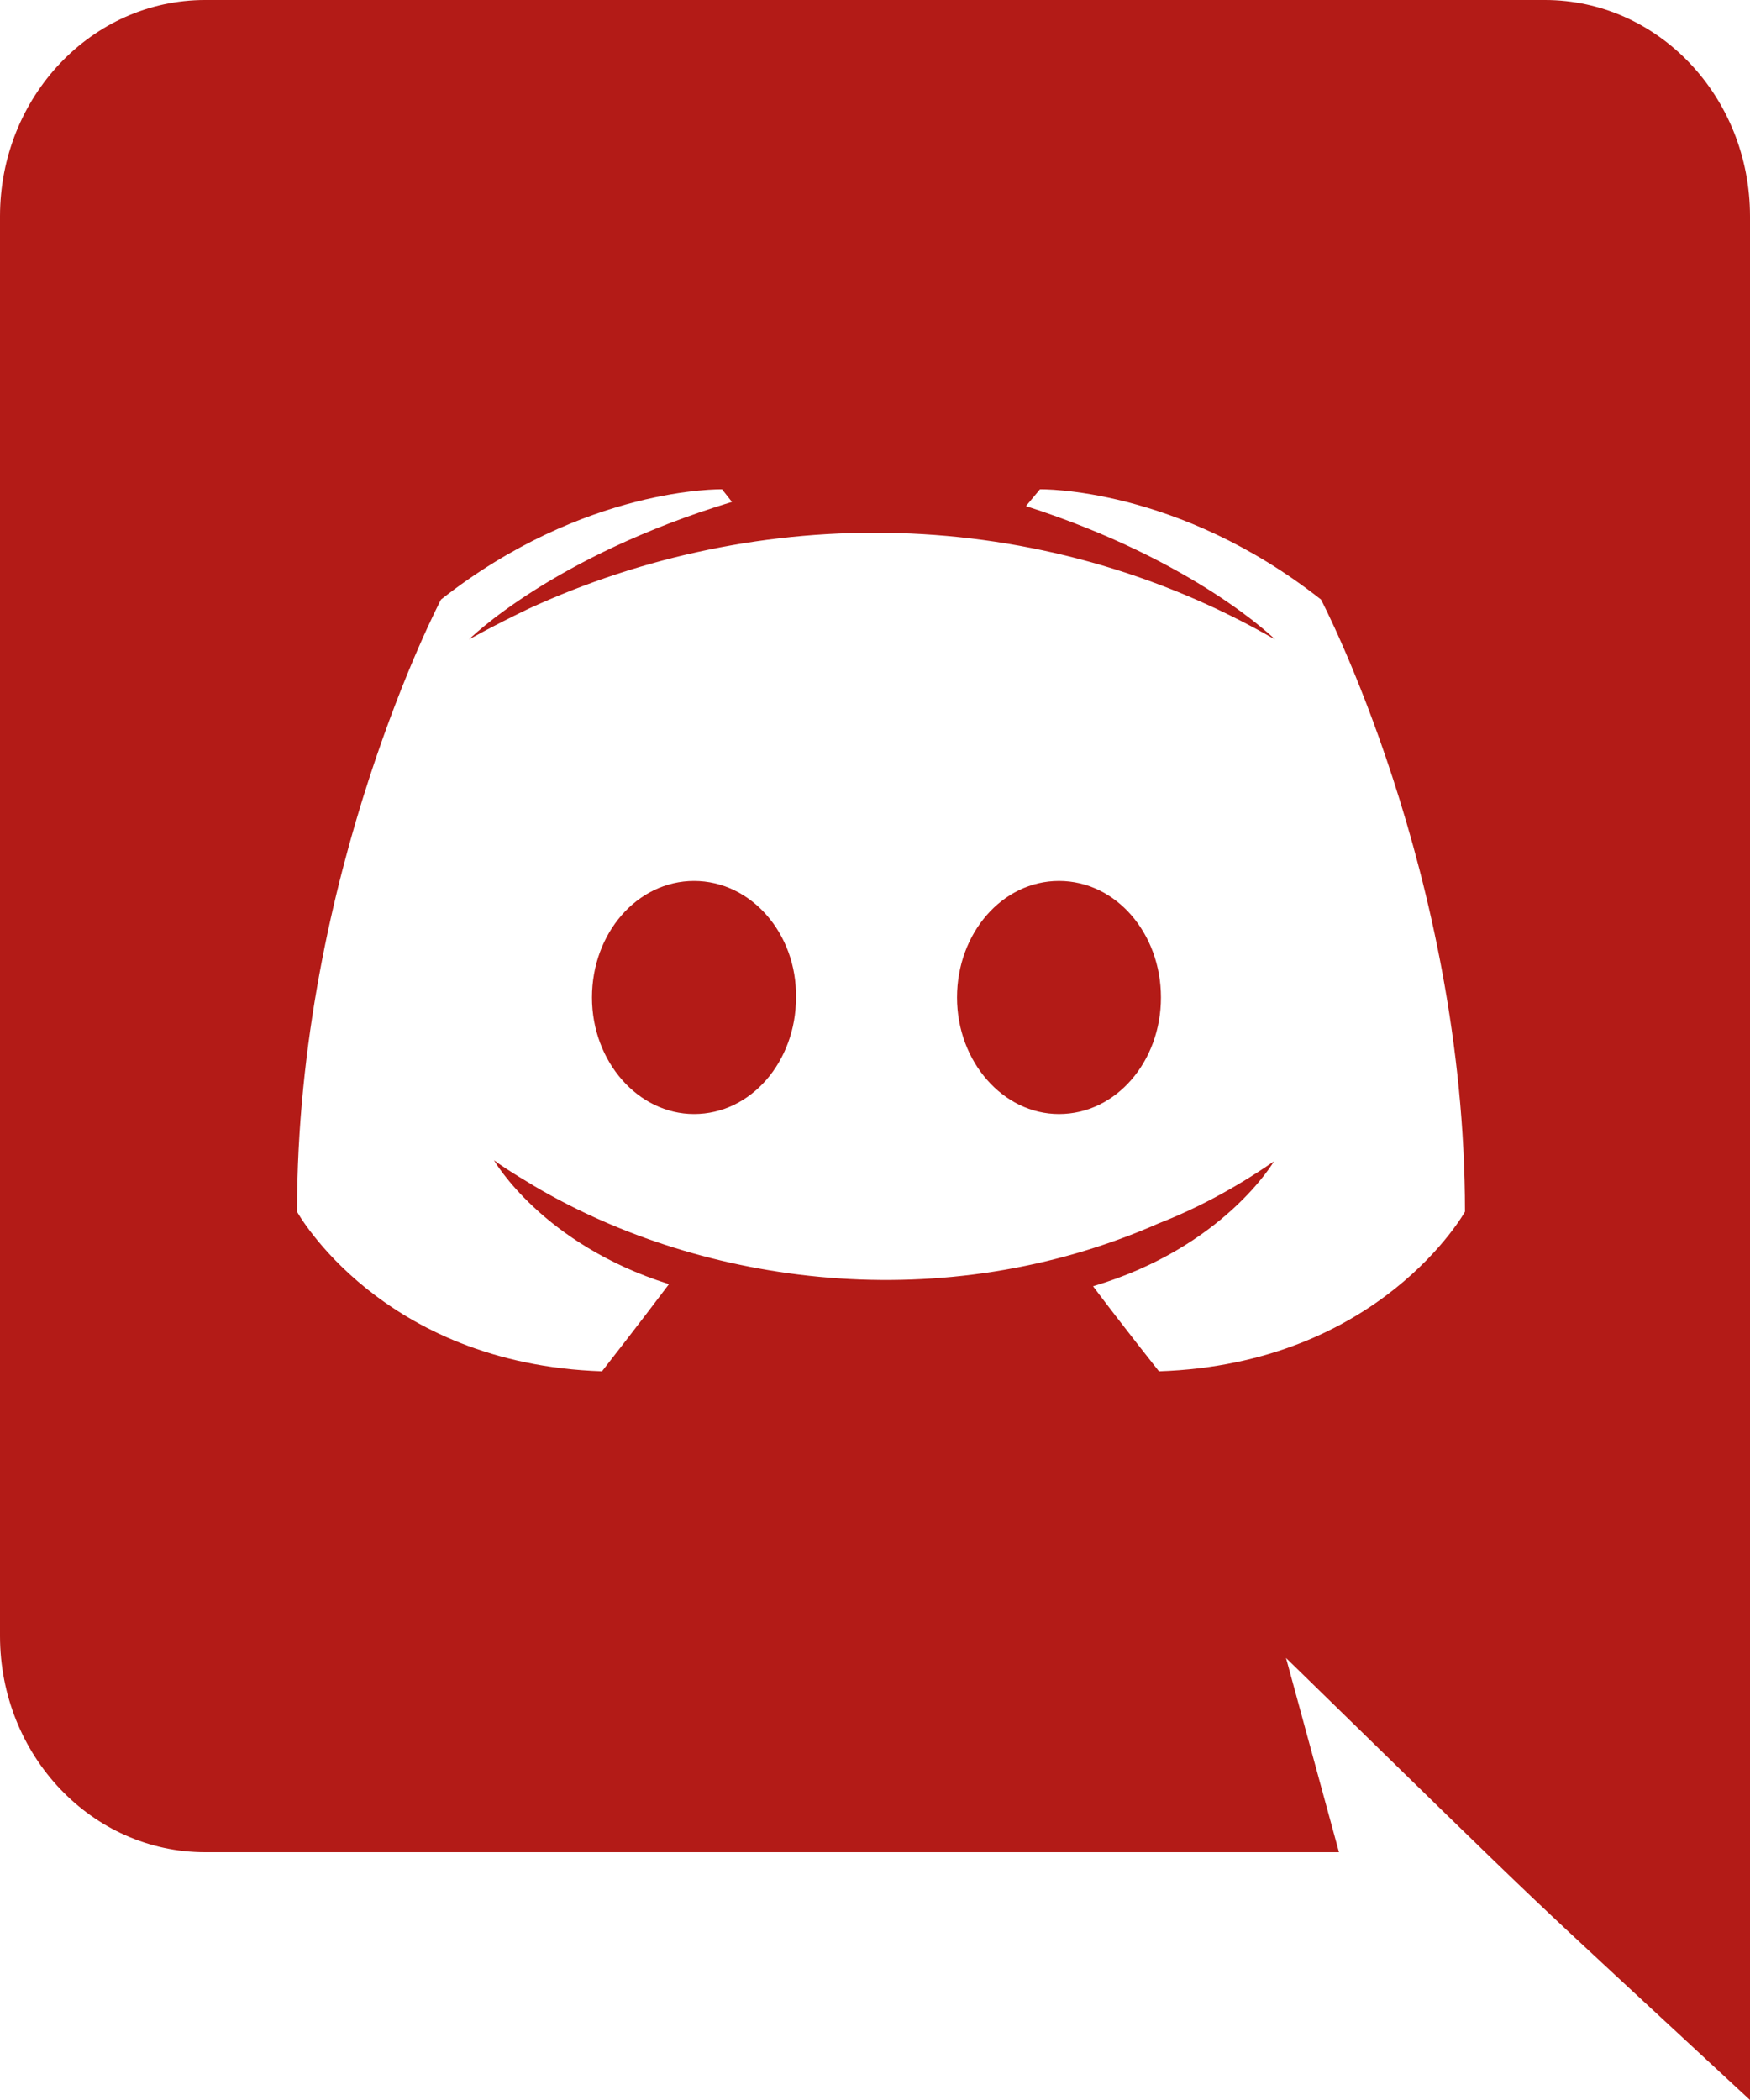 <?xml version="1.0" encoding="UTF-8"?>
<svg width="15px" height="18px" viewBox="0 0 15 18" version="1.1" xmlns="http://www.w3.org/2000/svg" xmlns:xlink="http://www.w3.org/1999/xlink">
    <!-- Generator: Sketch 63.1 (92452) - https://sketch.com -->
    <title>discord</title>
    <desc>Created with Sketch.</desc>
    <g id="Page-1" stroke="none" stroke-width="1" fill="none" fill-rule="evenodd">
        <path d="M9.951,8.55 C9.951,9.099 9.566,9.549 9.077,9.549 C8.597,9.549 8.203,9.099 8.203,8.55 C8.203,8.001 8.589,7.551 9.077,7.551 C9.566,7.551 9.951,8.001 9.951,8.55 Z M5.949,7.551 C5.46,7.551 5.074,8.001 5.074,8.55 C5.074,9.099 5.469,9.549 5.949,9.549 C6.437,9.549 6.823,9.099 6.823,8.55 C6.831,8.001 6.437,7.551 5.949,7.551 Z M15,1.854 L15,18 C12.841,15.996 13.531,16.66 11.023,14.211 L11.477,15.876 L1.757,15.876 C0.789,15.876 0,15.048 0,14.022 L0,1.854 C0,0.828 0.789,0 1.757,0 L13.243,0 C14.211,0 15,0.828 15,1.854 Z M12.557,10.386 C12.557,7.488 11.323,5.139 11.323,5.139 C10.089,4.167 8.914,4.194 8.914,4.194 L8.794,4.338 C10.251,4.806 10.929,5.481 10.929,5.481 C8.892,4.309 6.501,4.309 4.526,5.22 C4.209,5.373 4.02,5.481 4.02,5.481 C4.02,5.481 4.731,4.77 6.274,4.302 L6.189,4.194 C6.189,4.194 5.014,4.167 3.78,5.139 C3.78,5.139 2.546,7.488 2.546,10.386 C2.546,10.386 3.266,11.691 5.16,11.754 C5.16,11.754 5.477,11.349 5.734,11.007 C4.646,10.665 4.234,9.945 4.234,9.945 C4.36,10.038 4.568,10.158 4.586,10.17 C6.032,11.021 8.088,11.299 9.934,10.485 C10.234,10.368 10.569,10.197 10.92,9.954 C10.92,9.954 10.491,10.692 9.369,11.025 C9.626,11.367 9.934,11.754 9.934,11.754 C11.829,11.691 12.557,10.386 12.557,10.386 L12.557,10.386 Z" id="discord" fill="#B31B17" fill-rule="nonzero"></path>
    </g>
</svg>
